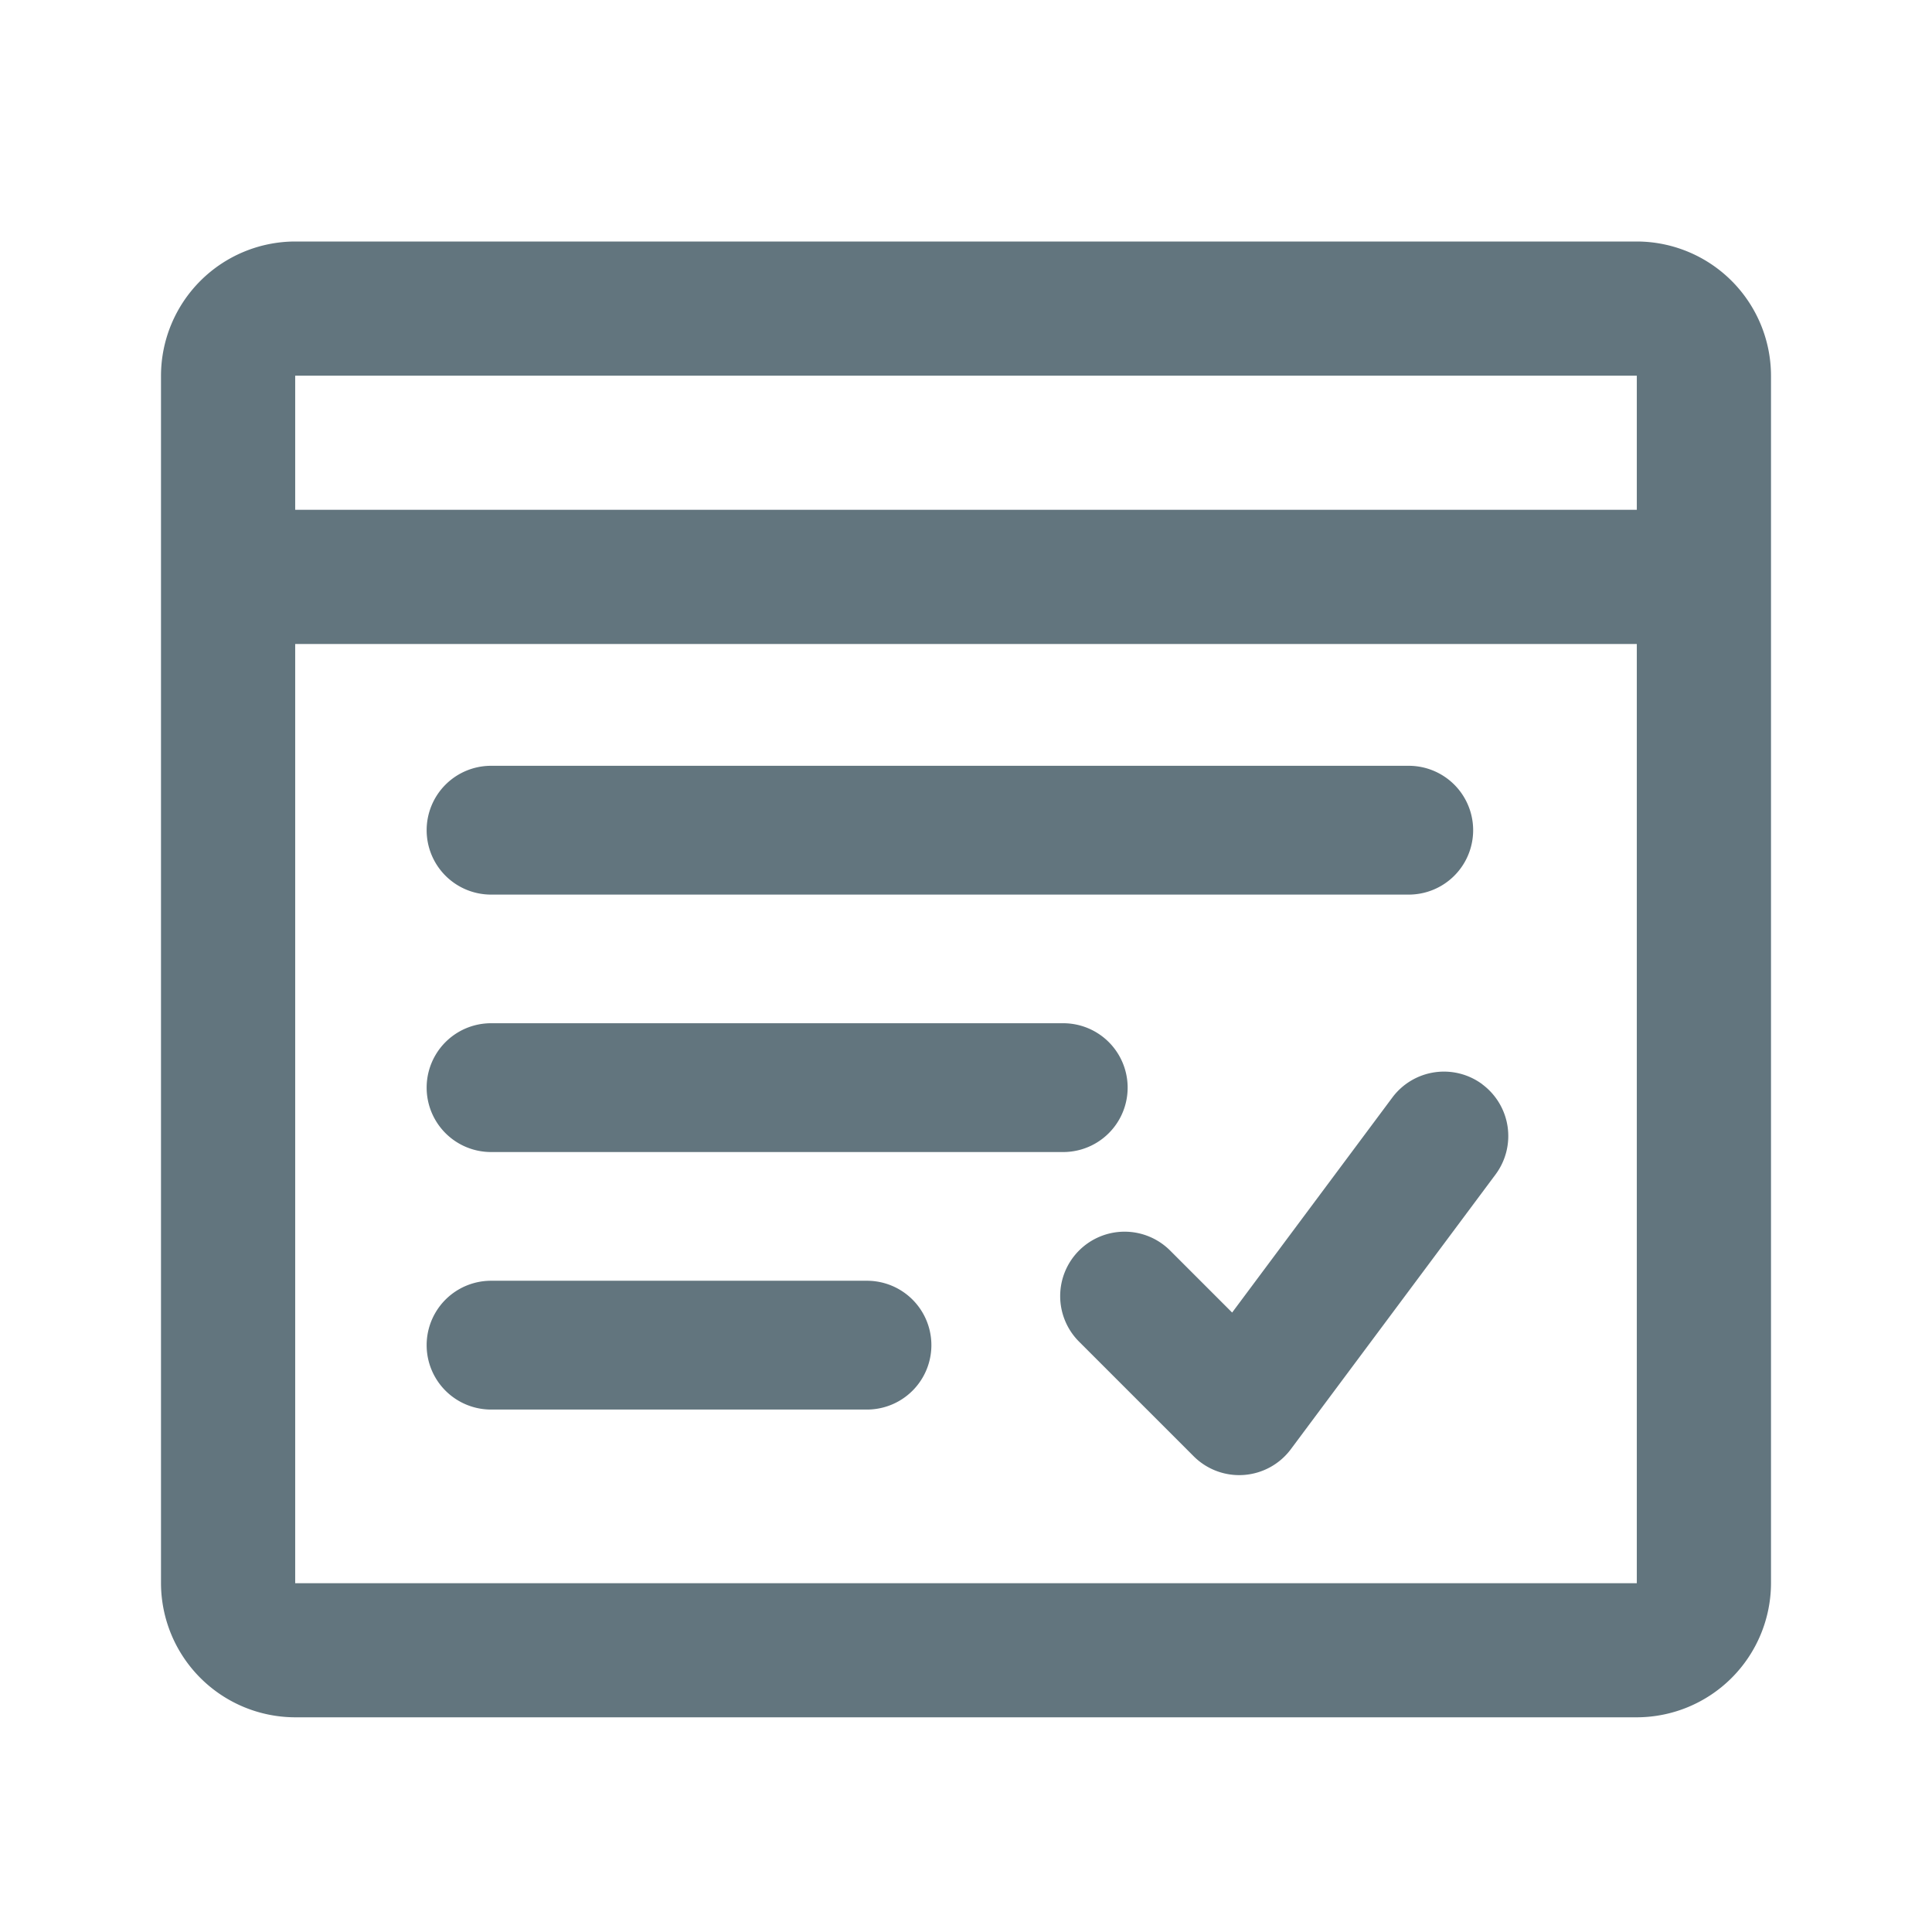 <svg xmlns="http://www.w3.org/2000/svg" fill="none" viewBox="0 0 24 24"><path fill="#62757E" fill-rule="evenodd" d="M22 19.667a1.67 1.67 0 0 1-1.667 1.666H3.667A1.67 1.67 0 0 1 2 19.667v-15A1.67 1.67 0 0 1 3.667 3h16.666A1.67 1.67 0 0 1 22 4.667zM3.667 8v11.667h16.666V8zm16.666-1.667H3.667V4.667h16.666zM5.3 10.313a.8.8 0 0 1 .8-.8h11.4a.8.8 0 1 1 0 1.6H6.1a.8.8 0 0 1-.8-.8m.8 2.398a.8.8 0 1 0 0 1.6h7.108a.8.8 0 0 0 0-1.6zm12.315.76a.8.8 0 0 1 .163 1.119l-2.543 3.413a.8.8 0 0 1-1.207.087l-1.424-1.424a.8.8 0 0 1 1.132-1.131l.77.77 1.99-2.671a.8.8 0 0 1 1.119-.164M6.1 15.91a.8.8 0 1 0 0 1.6h4.67a.8.8 0 0 0 0-1.6z" clip-rule="evenodd"/></svg>